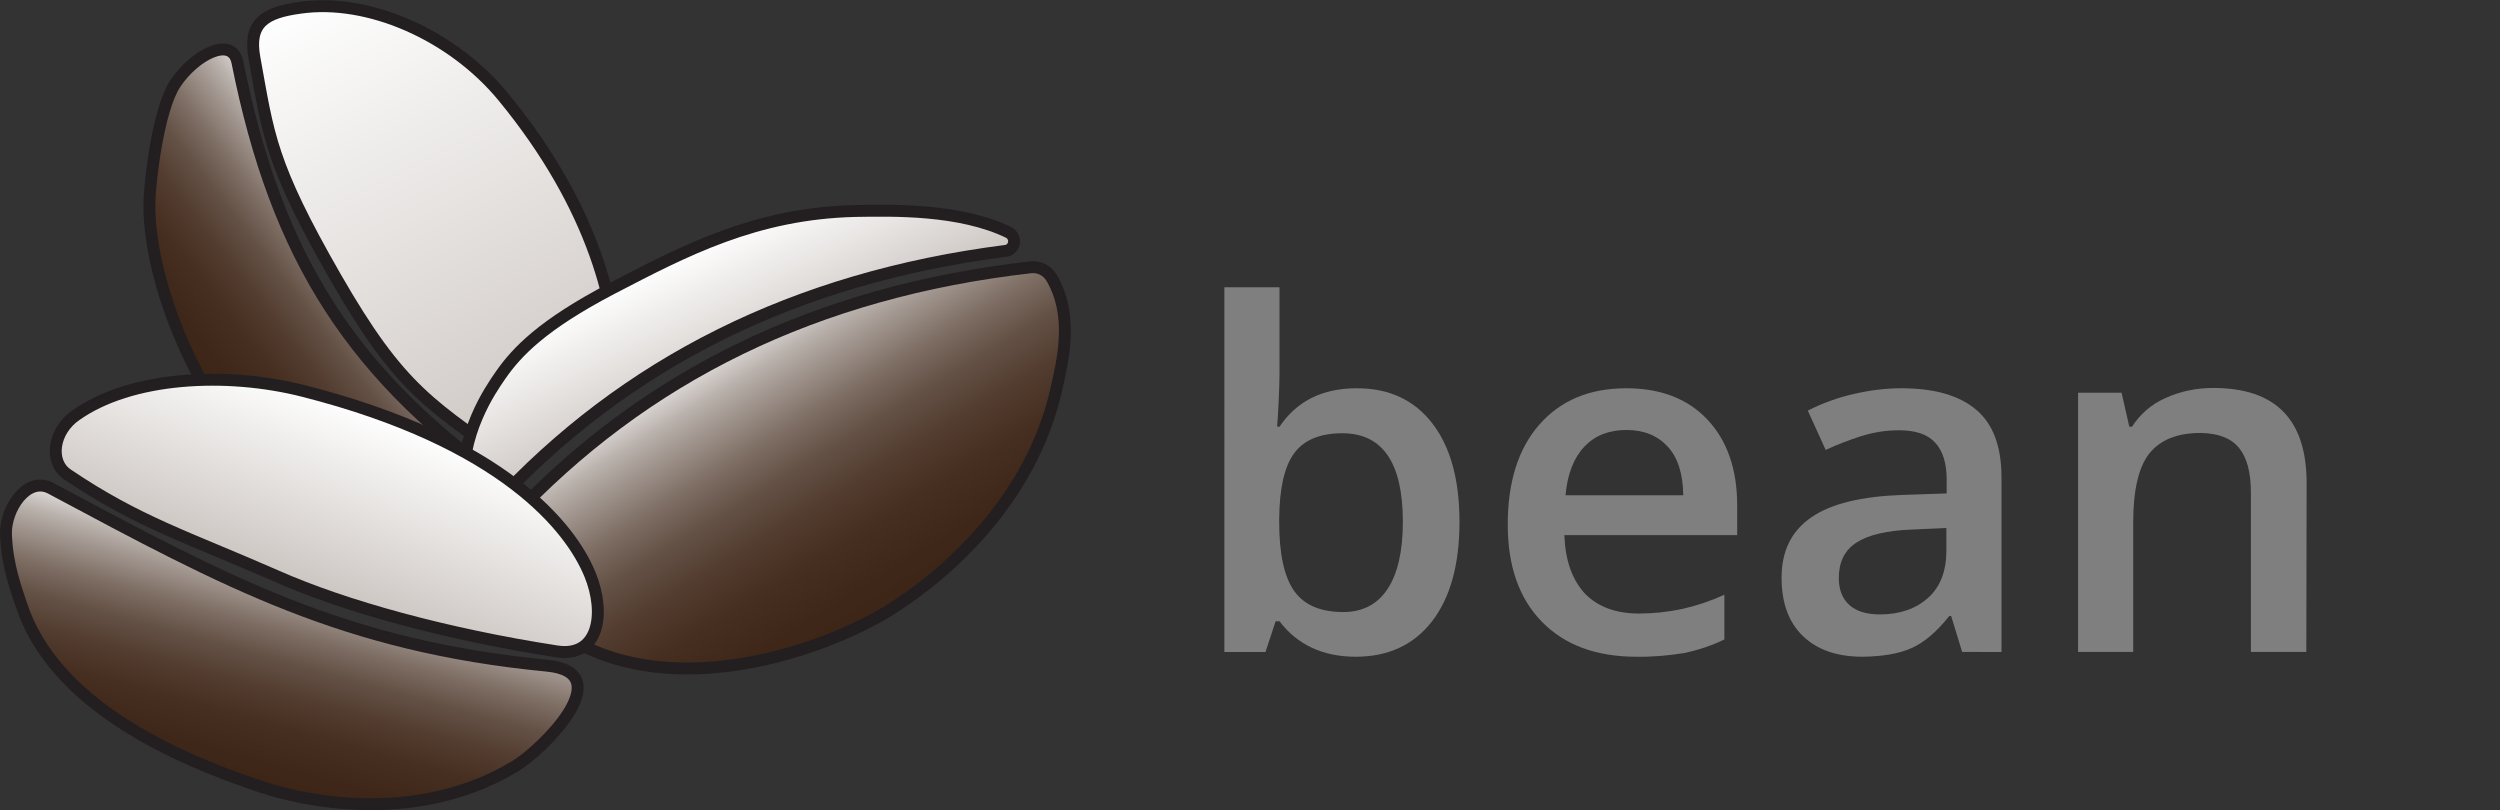 <?xml version="1.0" encoding="utf-8"?>
<!-- Generator: Adobe Illustrator 25.4.1, SVG Export Plug-In . SVG Version: 6.00 Build 0)  -->
<svg version="1.1" id="Layer_1" xmlns="http://www.w3.org/2000/svg" xmlns:xlink="http://www.w3.org/1999/xlink" x="0px" y="0px"
	 viewBox="0 0 839 272" style="enable-background:new 0 0 839 272;" xml:space="preserve">
<rect x="0" y="0" width="839" height="272" fill="#333333" stroke="none"/>
<style type="text/css">
	.st0{fill:url(#SVGID_1_);stroke:#231F20;stroke-width:4;stroke-linecap:round;stroke-linejoin:round;}
	
		.st1{fill:url(#SVGID_00000095317685529958600000000009865236044793481094_);stroke:#231F20;stroke-width:4;stroke-linecap:round;stroke-linejoin:round;}
	
		.st2{fill:url(#SVGID_00000160885980439846917750000017792173750801707661_);stroke:#231F20;stroke-width:4;stroke-linecap:round;stroke-linejoin:round;}
	
		.st3{fill:url(#SVGID_00000002342376517939739690000014774906992793888387_);stroke:#231F20;stroke-width:4;stroke-linecap:round;stroke-linejoin:round;}
	
		.st4{fill:url(#SVGID_00000021801312640128478310000003353151342708224182_);stroke:#231F20;stroke-width:4;stroke-linecap:round;stroke-linejoin:round;}
	
		.st5{fill:url(#SVGID_00000155858768337490248500000017569454043064931471_);stroke:#231F20;stroke-width:4;stroke-linecap:round;stroke-linejoin:round;}
	.st6{fill:#7F7F7F;}
</style>
<g id="Layer_2_00000037658041902385701100000002445661813521050302_">
	<g id="Layer_1-2">
		
			<linearGradient id="SVGID_1_" gradientUnits="userSpaceOnUse" x1="189.109" y1="765.289" x2="243.439" y2="677.26" gradientTransform="matrix(0.16 0.99 0.87 -0.14 -558.23 3.06)">
			<stop  offset="0" style="stop-color:#FFFFFF"/>
			<stop  offset="6.000000e-02" style="stop-color:#E1DDDB"/>
			<stop  offset="0.14" style="stop-color:#BAB2AD"/>
			<stop  offset="0.24" style="stop-color:#988C84"/>
			<stop  offset="0.33" style="stop-color:#7C6C62"/>
			<stop  offset="0.43" style="stop-color:#645146"/>
			<stop  offset="0.54" style="stop-color:#533D30"/>
			<stop  offset="0.66" style="stop-color:#462F21"/>
			<stop  offset="0.8" style="stop-color:#3E2718"/>
			<stop  offset="1" style="stop-color:#3C2415"/>
		</linearGradient>
		<path class="st0" d="M174.1,165.2C117.8,126.9,92.7,85.9,79.7,21c-1.8-9.2-14.5-2.6-20.9,7.1c-5.9,9-8.4,33.2-8.6,38.3
			C49.3,85.1,58,114.8,75,140c2.6,3.9,27.8,41.3,70.8,45.8C155.7,186.9,194.5,179.1,174.1,165.2z"/>
		
			<linearGradient id="SVGID_00000067226036288394820730000001185650238997364908_" gradientUnits="userSpaceOnUse" x1="109.238" y1="279.119" x2="405.368" y2="-314.511" gradientTransform="matrix(1 0 0 -1 0 274)">
			<stop  offset="0" style="stop-color:#FFFFFF"/>
			<stop  offset="1" style="stop-color:#3C2415"/>
		</linearGradient>
		
			<path style="fill:url(#SVGID_00000067226036288394820730000001185650238997364908_);stroke:#231F20;stroke-width:4;stroke-linecap:round;stroke-linejoin:round;" d="
			M175.6,156.8l31.8-30.5c-0.2-22.5-7.6-56.2-38.5-93.8c-17.1-20.8-45.3-33.2-68.2-29.9C89,4.2,83.2,7.6,85.4,19.5
			c4.7,25.8,5.2,35.2,27.2,73.5c21.9,38.1,31.9,43.2,63.7,65.2L175.6,156.8z"/>
		
			<linearGradient id="SVGID_00000072262840269291048200000013303779156539661964_" gradientUnits="userSpaceOnUse" x1="228.614" y1="189.277" x2="310.034" y2="26.057" gradientTransform="matrix(1 0 0 -1 0 274)">
			<stop  offset="0" style="stop-color:#FFFFFF"/>
			<stop  offset="1" style="stop-color:#3C2415"/>
		</linearGradient>
		
			<path style="fill:url(#SVGID_00000072262840269291048200000013303779156539661964_);stroke:#231F20;stroke-width:4;stroke-linecap:round;stroke-linejoin:round;" d="
			M338.5,78c1.6,0.8,2.3,2.8,1.5,4.4c-0.5,1-1.4,1.7-2.5,1.8c-70.5,9-127.8,37.5-172,85.6c-2.1,2.3-5.6,2.4-7.9,0.3
			c-1-0.9-1.6-2.2-1.8-3.5v-0.3c0-0.4-0.1-0.9-0.1-1.5c-1.6-18.9,8.9-34,12.3-38.9c5.5-7.9,14.1-16.9,37.2-29
			C230,84,253.6,71.6,287.1,70.8C299.9,70.6,322.2,70.1,338.5,78z"/>
		
			<linearGradient id="SVGID_00000099646809201222642710000008242207965748406436_" gradientUnits="userSpaceOnUse" x1="240.36" y1="162.659" x2="305.71" y2="56.769" gradientTransform="matrix(1 0 0 -1 0 274)">
			<stop  offset="0" style="stop-color:#FFFFFF"/>
			<stop  offset="6.000000e-02" style="stop-color:#E1DDDB"/>
			<stop  offset="0.14" style="stop-color:#BAB2AD"/>
			<stop  offset="0.24" style="stop-color:#988C84"/>
			<stop  offset="0.33" style="stop-color:#7C6C62"/>
			<stop  offset="0.43" style="stop-color:#645146"/>
			<stop  offset="0.54" style="stop-color:#533D30"/>
			<stop  offset="0.66" style="stop-color:#462F21"/>
			<stop  offset="0.8" style="stop-color:#3E2718"/>
			<stop  offset="1" style="stop-color:#3C2415"/>
		</linearGradient>
		
			<path style="fill:url(#SVGID_00000099646809201222642710000008242207965748406436_);stroke:#231F20;stroke-width:4;stroke-linecap:round;stroke-linejoin:round;" d="
			M345.9,89.7c-71.9,8.2-129.6,36.4-174.8,84.8c-6.2,7-6.2,17.6,0,24.6c7.8,8.5,15.8,12.6,19.7,15c31.4,19.2,75.7,8.2,103.4-6.8
			c4.2-2.3,48.7-27.3,60.1-75.8c2.6-11.2,6-25.7-1.4-38.3l0,0C351.4,90.7,348.7,89.4,345.9,89.7z"/>
		
			<linearGradient id="SVGID_00000023270419578453526330000004562456840578683323_" gradientUnits="userSpaceOnUse" x1="270.914" y1="424.416" x2="370.884" y2="224.036" gradientTransform="matrix(0.65 0.76 0.83 -0.71 -400.26 234.93)">
			<stop  offset="0" style="stop-color:#FFFFFF"/>
			<stop  offset="1" style="stop-color:#3C2415"/>
		</linearGradient>
		
			<path style="fill:url(#SVGID_00000023270419578453526330000004562456840578683323_);stroke:#231F20;stroke-width:4;stroke-linecap:round;stroke-linejoin:round;" d="
			M198,192.8c5.4,13.2,2.9,28-11.2,25.8c-36.9-5.7-71.1-15.1-94.1-25.3c-29.6-13-46.5-18.1-70.1-34.1c-6.2-4.2-4.8-14.5,2.8-19.8
			c18.4-13.1,50.4-14.8,76.4-8.2C169.1,148.3,191.6,177.2,198,192.8z"/>
		
			<linearGradient id="SVGID_00000131342389678128986930000010259589797161925512_" gradientUnits="userSpaceOnUse" x1="284.414" y1="342.706" x2="339.394" y2="253.616" gradientTransform="matrix(0.72 0.69 0.61 -0.63 -312.3 201.24)">
			<stop  offset="0" style="stop-color:#FFFFFF"/>
			<stop  offset="6.000000e-02" style="stop-color:#E1DDDB"/>
			<stop  offset="0.14" style="stop-color:#BAB2AD"/>
			<stop  offset="0.24" style="stop-color:#988C84"/>
			<stop  offset="0.33" style="stop-color:#7C6C62"/>
			<stop  offset="0.43" style="stop-color:#645146"/>
			<stop  offset="0.54" style="stop-color:#533D30"/>
			<stop  offset="0.66" style="stop-color:#462F21"/>
			<stop  offset="0.8" style="stop-color:#3E2718"/>
			<stop  offset="1" style="stop-color:#3C2415"/>
		</linearGradient>
		
			<path style="fill:url(#SVGID_00000131342389678128986930000010259589797161925512_);stroke:#231F20;stroke-width:4;stroke-linecap:round;stroke-linejoin:round;" d="
			M183.6,223.4c-68.2-6.6-107.4-27.9-166.5-59.5c-8-4.3-15.4,6.9-15.1,15.5c0.4,10.8,3.7,18.9,5,23.1c10.9,33.9,51.5,51.8,80.5,61.5
			c4.5,1.5,47.5,15.9,85.3-6.8C181.6,252,208.4,225.8,183.6,223.4z"/>
		<g>
			<path class="st6" d="M455.3,130.3c10.9,0,19.3,3.9,25.4,11.8s9.1,18.9,9.1,33.1c0,14.3-3.1,25.4-9.2,33.3
				c-6.1,7.9-14.7,11.9-25.6,11.9c-11,0-19.6-4-25.6-11.9h-1.3l-3.4,10.3h-13.8V96.4h18.5v29.1c0,2.2-0.1,5.3-0.3,9.6
				s-0.4,7-0.5,8.1h0.8C435.2,134.6,443.8,130.3,455.3,130.3z M450.5,145.4c-7.4,0-12.8,2.2-16.1,6.6s-5,11.7-5.1,22v1.3
				c0,10.6,1.7,18.3,5,23c3.3,4.7,8.8,7.1,16.5,7.1c6.5,0,11.5-2.6,14.9-7.8c3.4-5.2,5.1-12.7,5.1-22.5
				C470.8,155.3,464,145.4,450.5,145.4z"/>
		</g>
		<g>
			<path class="st6" d="M549.2,220.4c-13.5,0-24.1-3.9-31.8-11.8S506,189.8,506,176c0-14.2,3.5-25.4,10.6-33.5
				c7.1-8.1,16.8-12.2,29.2-12.2c11.5,0,20.6,3.5,27.2,10.5s10,16.6,10,28.8v10h-58c0.3,8.4,2.6,14.9,6.8,19.5
				c4.3,4.5,10.4,6.8,18.2,6.8c4.8,0,9.6-0.5,14.4-1.5c4.9-1.1,9.7-2.7,14.3-4.8v15c-4.3,2.1-8.9,3.6-13.7,4.6
				C559.8,220,554.5,220.5,549.2,220.4z M545.8,144.3c-5.9,0-10.6,1.9-14.1,5.6s-5.7,9.2-6.3,16.3h39.5c-0.1-7.2-1.8-12.6-5.2-16.3
				S551.7,144.3,545.8,144.3L545.8,144.3z"/>
		</g>
		<g>
			<path class="st6" d="M658.5,218.8l-3.7-12.1h-0.6c-4.2,5.3-8.4,8.9-12.7,10.8c-4.2,1.9-9.7,2.8-16.4,2.9c-8.6,0-15.2-2.3-20-6.9
				c-4.8-4.6-7.2-11.1-7.2-19.6c0-9,3.3-15.7,10-20.3c6.7-4.6,16.8-7,30.4-7.5l15-0.5V161c0-5.6-1.3-9.7-3.9-12.5
				c-2.6-2.8-6.6-4.1-12.1-4.1c-4.4,0-8.7,0.7-12.8,2c-4,1.3-8,2.8-11.8,4.6l-6-13.2c4.9-2.5,10.1-4.4,15.5-5.6
				c5.2-1.2,10.5-1.9,15.9-1.9c11.1,0,19.4,2.4,25.1,7.2s8.5,12.4,8.5,22.7v58.6L658.5,218.8z M630.9,206.2c6.7,0,12.1-1.9,16.2-5.6
				s6.1-9,6.1-15.8v-7.6l-11.2,0.5c-8.7,0.3-15,1.8-19,4.4c-4,2.6-5.9,6.6-5.9,11.9c0,3.9,1.2,6.9,3.5,9S626.3,206.2,630.9,206.2z"
				/>
		</g>
		<g>
			<path class="st6" d="M774,218.8h-18.6v-53.5c0-6.7-1.3-11.7-4-15c-2.7-3.3-7-4.9-12.9-5c-7.8,0-13.5,2.3-17.2,6.9
				c-3.6,4.6-5.4,12.3-5.4,23.2v43.4h-18.5v-87H712l2.6,11.4h0.9c2.7-4.2,6.6-7.6,11.2-9.6c5-2.3,10.5-3.4,16.1-3.4
				c20.9,0,31.3,10.6,31.3,31.9L774,218.8z"/>
		</g>
	</g>
</g>
</svg>
